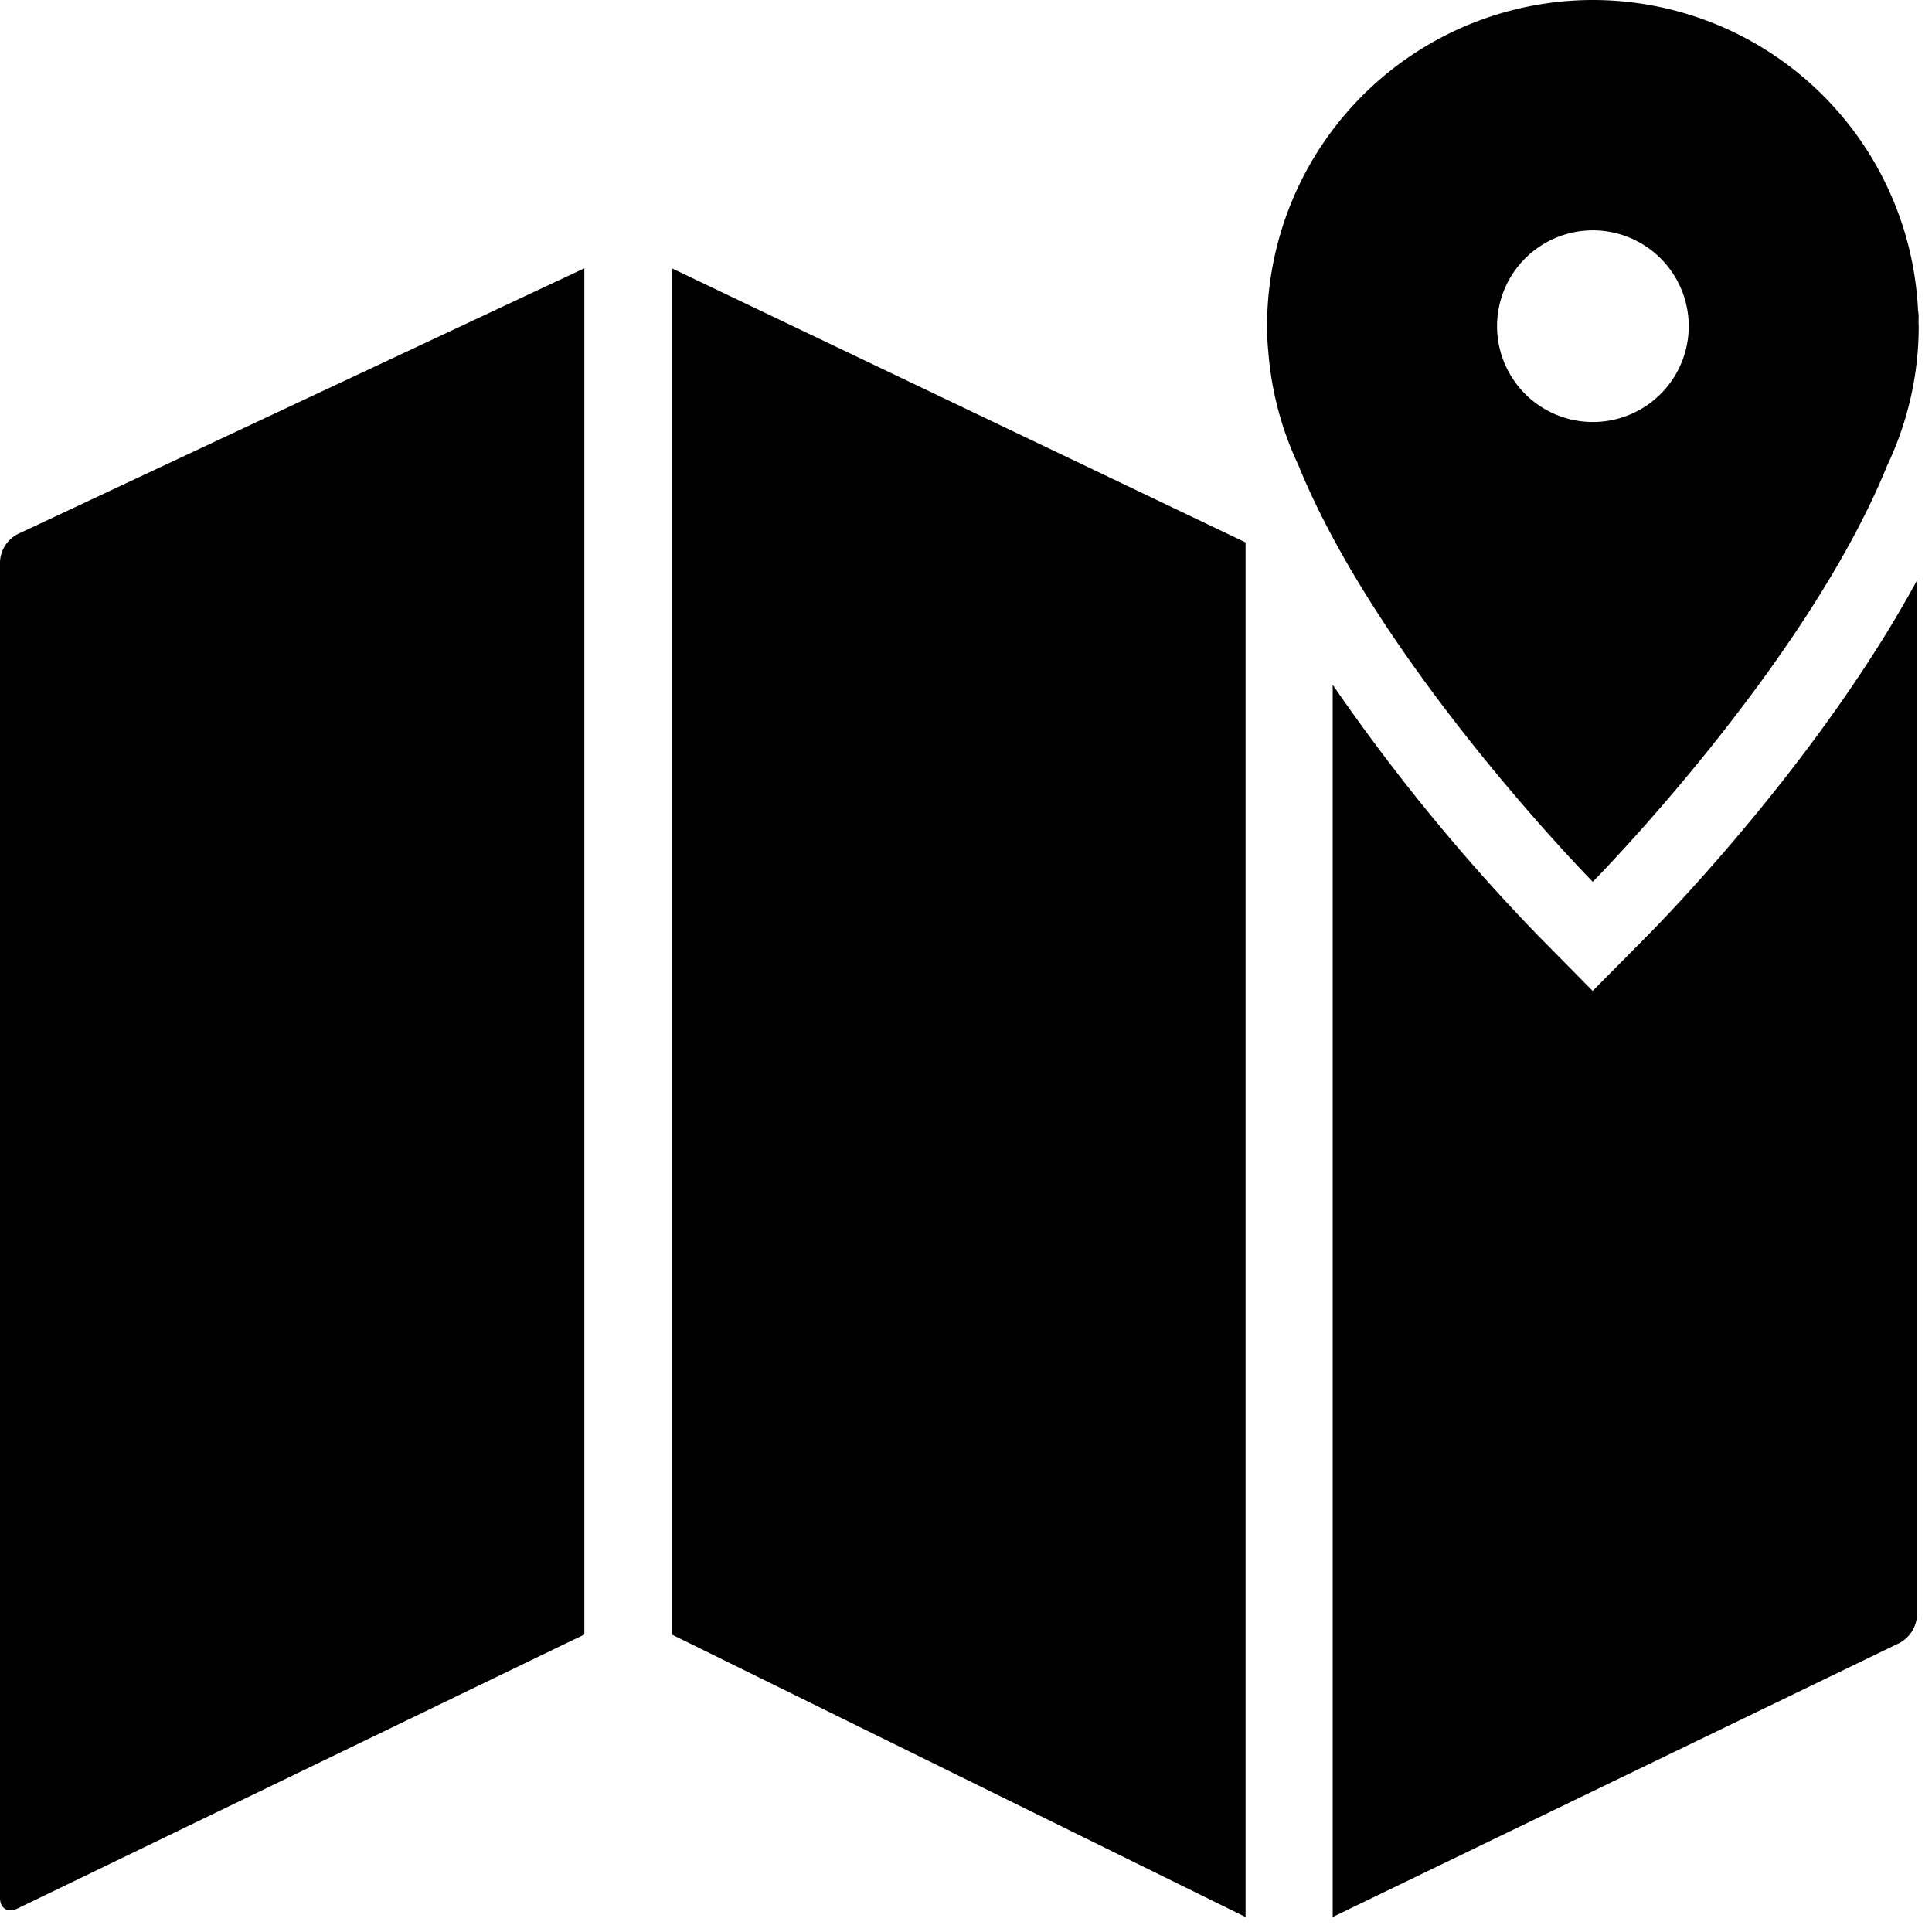 <svg width="24" height="24" viewbox="0 0 24 24" xmlns="http://www.w3.org/2000/svg"><path d="M0 6.976v16.6c0 .13.096.191.214.134l6.83-3.302h.001l.214-.103V3.333L.215 6.637A.41.41 0 0 0 0 6.976zm8.348 13.33l7.125 3.508V6.738L8.348 3.334v16.973zm11.437-7.996l-.678-.687a24.1 24.1 0 0 1-2.552-3.117v15.308l7.045-3.406a.416.416 0 0 0 .214-.341V7.209c-1.18 2.176-3.051 4.112-3.35 4.415l-.68.686zm-1.188-8.258a1.19 1.19 0 1 1 2.381 0 1.19 1.19 0 0 1-2.381 0zm4.838 1.749c.254-.53.4-1.122.4-1.749l-.002-.051c.002-.18.007-.194-.004-.085A4.047 4.047 0 0 0 19.788 0a4.05 4.05 0 0 0-4.048 4.052v.023c0 .1.006.2.016.302.04.499.17.97.373 1.402 1.014 2.492 3.657 5.175 3.657 5.175s2.63-2.663 3.65-5.153z" /></svg>
